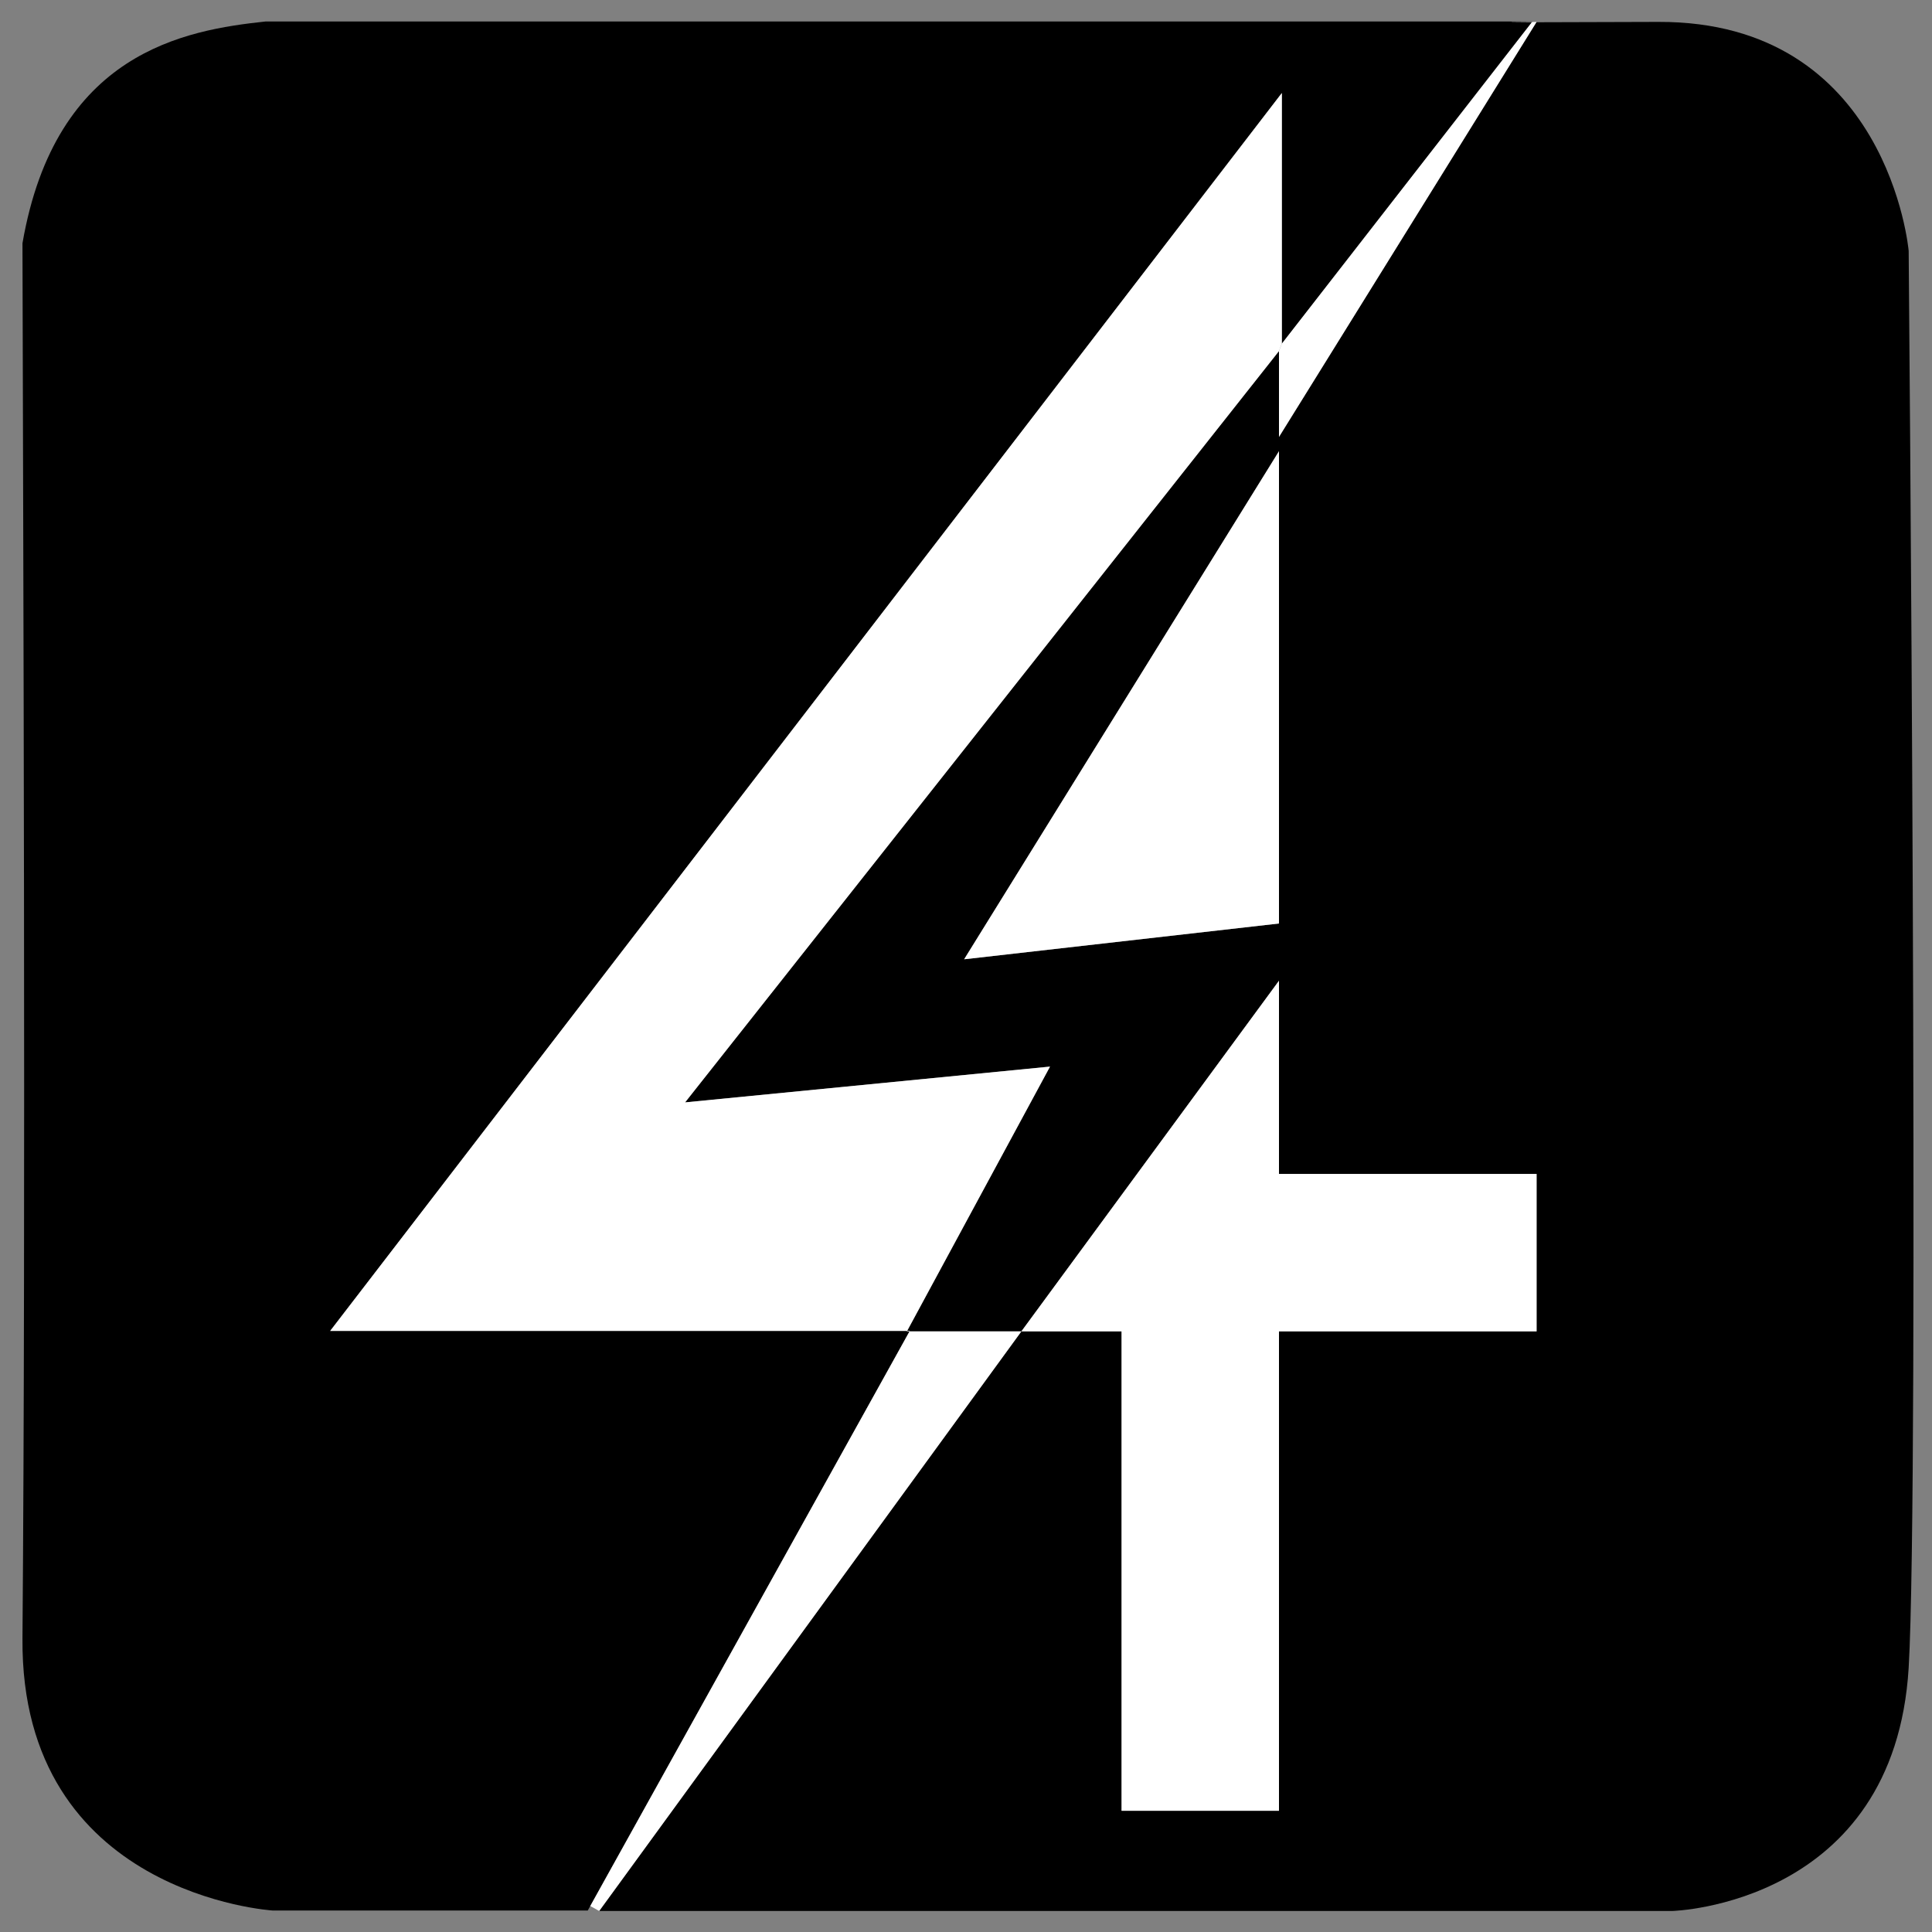 <?xml version="1.0" encoding="iso-8859-1"?>
<!-- Generator: Adobe Illustrator 18.0.0, SVG Export Plug-In . SVG Version: 6.00 Build 0)  -->
<!DOCTYPE svg PUBLIC "-//W3C//DTD SVG 1.1//EN" "http://www.w3.org/Graphics/SVG/1.1/DTD/svg11.dtd">
<svg version="1.1" id="Layer_1" xmlns="http://www.w3.org/2000/svg" xmlns:xlink="http://www.w3.org/1999/xlink" x="0px" y="0px"
	 viewBox="0 0 270 270" style="enable-background:new 0 0 270 270;" xml:space="preserve">
<rect x="0" y="0" width="270" height="270" fill="#808080" stroke="none"/>
<g id="XMLID_1_">
	<g>
		<path d="M266.74,35.06c0,0,1.52,172.44,0,198c-1.99,33.15-33,34-33,34h-150l59-81h14v67h22v-67h36v-22h-36v-27l-36,49h-15.63
			l0.03-0.06h-0.37l19.97-36.94l-51,5l83-105v12l35.97-57.95c3,0,8.25-0.02,17.03-0.05C263.94,2.94,266.74,35.06,266.74,35.06z
			 M178.74,129.06v-66l-44,71L178.74,129.06z"/>
		<polygon style="fill:#FFFFFF;" points="214.74,164.06 214.74,186.06 178.74,186.06 178.74,253.06 156.74,253.06 156.74,186.06 
			142.74,186.06 178.74,137.06 178.74,164.06 		"/>
		<path style="fill:#FFFFFF;" d="M214.74,3.06l-0.03,0.05c-0.23,0-0.45,0-0.65,0l0.03-0.04C214.48,3.06,214.74,3.06,214.74,3.06z"/>
		<path style="fill:#FFFFFF;" d="M214.71,3.11l-35.97,57.95v-12l0.4-1.06l34.92-44.89C214.26,3.11,214.48,3.11,214.71,3.11z"/>
		<path d="M214.14,3l-0.05,0.07c-1.68,0.01-5.66,0.05-0.03,0.04L179.14,48V13l-133,173h80.63l-0.03,0.06h0.37l-44.62,80.31
			L82.14,267h-44c0,0-35.28-2.14-35-38c0.48-58.96,0.09-155.04,0-195c4.62-26.72,22.73-29.8,34-31H214.14z"/>
		<path style="fill:#FFFFFF;" d="M214.09,3.07l-0.03,0.04C208.43,3.12,212.41,3.08,214.09,3.07z"/>
		<polygon style="fill:#FFFFFF;" points="179.14,13 179.14,48 178.74,49.06 95.74,154.06 146.74,149.06 126.77,186 46.14,186 		"/>
		<polygon style="fill:#FFFFFF;" points="178.74,63.06 178.74,129.06 134.74,134.06 		"/>
		<polygon style="fill:#FFFFFF;" points="142.74,186.06 83.74,267.06 82.49,266.37 127.11,186.06 		"/>
		<polygon style="fill:#FFFFFF;" points="127.14,186 127.11,186.06 126.74,186.06 126.77,186 		"/>
	</g>
	<g>
	</g>
</g>
</svg>
